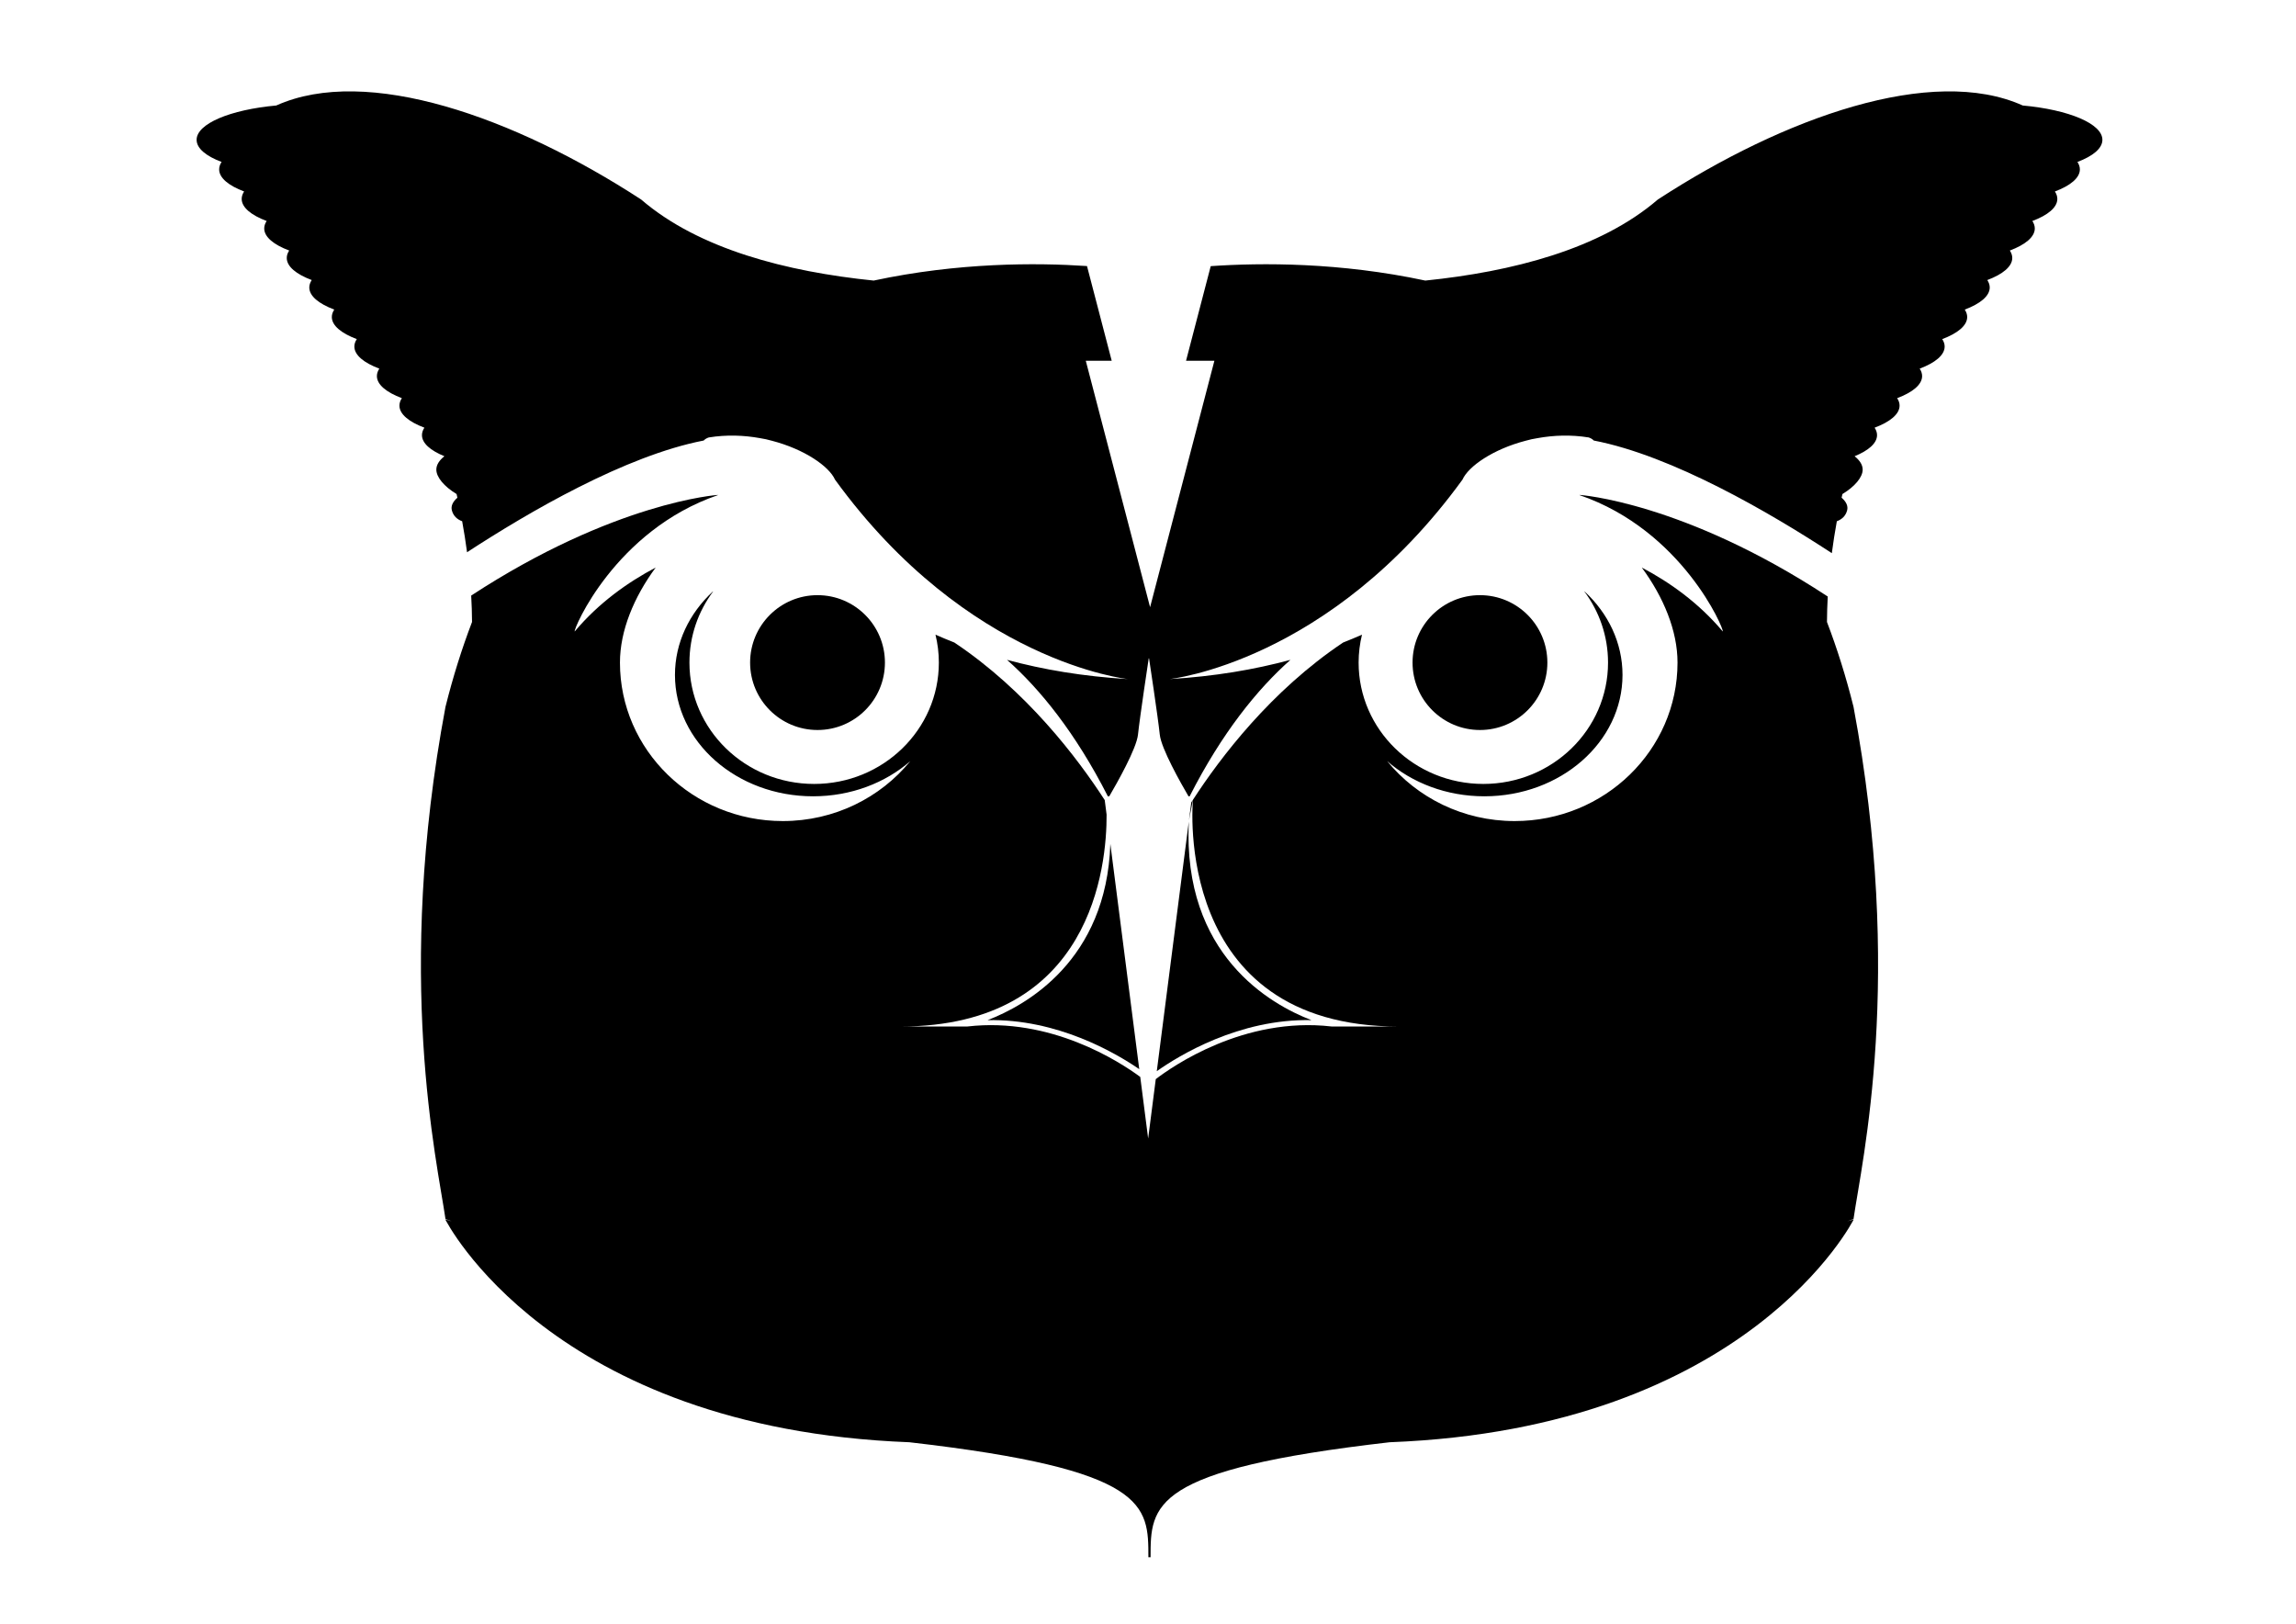 <svg xmlns="http://www.w3.org/2000/svg" xmlns:xlink="http://www.w3.org/1999/xlink" version="1.1" x="0px" y="0px" viewBox="0 0 841.89 595.28" enable-background="new 0 0 841.89 595.28" xml:space="preserve"><g><circle cx="299.766" cy="242.914" r="24.718"></circle><path d="M679.644,259.148c-2.771-11.105-6.041-21.46-9.738-31.125l0.001,0.001c0.019-3.12,0.114-6.231,0.282-9.333   c-52.872-34.706-90.963-37.245-90.963-37.245c-0.012,0.023-0.023,0.045-0.034,0.07c37.678,12.912,53.059,49.21,52.512,49.988   c-8.851-10.519-19.481-18.053-29.696-23.435c7.989,10.856,13.101,23.161,13.101,34.843c0,32.088-26.733,58.102-59.715,58.102   c-18.941,0-35.812-8.592-46.752-21.976c9.152,7.97,21.746,12.896,35.652,12.896c27.973,0,50.646-19.92,50.646-44.491   c0-11.842-5.276-22.597-13.865-30.569c-0.044-0.015-0.089-0.028-0.133-0.044c5.462,7.33,8.69,16.337,8.69,26.082   c0,24.571-20.472,44.491-45.728,44.491c-25.255,0-45.728-19.92-45.728-44.491c0-3.523,0.439-6.944,1.236-10.231   c-2.238,0.989-4.545,1.947-6.911,2.875c-26.427,17.644-45.05,42.203-55.072,57.663c-0.071,0.75-7.722,83.121,75.463,83.121H488.3   c0,0-0.031-0.006-0.077-0.018c-32.152-3.696-58.402,14.68-64.429,19.304L421,417.397l-2.898-22.585   c-7.629-5.624-32.814-21.999-63.338-18.49c-0.046,0.012-0.08,0.018-0.08,0.018h-24.591c70.507,0,75.752-59.192,75.67-77.687   l-0.685-5.332c-10.011-15.455-28.677-40.093-55.147-57.766c-2.366-0.927-4.673-1.885-6.911-2.875   c0.796,3.288,1.235,6.708,1.235,10.233c0,24.569-20.472,44.491-45.728,44.491c-25.255,0-45.727-19.921-45.727-44.491   c0-9.746,3.229-18.753,8.69-26.083c-0.044,0.016-0.088,0.029-0.133,0.044c-8.589,7.972-13.866,18.727-13.866,30.57   c0,24.569,22.674,44.491,50.646,44.491c13.907,0,26.5-4.927,35.652-12.897c-10.939,13.383-27.81,21.976-46.752,21.976   c-32.981,0-59.715-26.014-59.715-58.101c0-11.684,5.112-23.988,13.102-34.843c-10.215,5.38-20.846,12.915-29.697,23.433   c-0.546-0.778,14.834-37.077,52.512-49.988c-0.011-0.024-0.022-0.047-0.034-0.069c0,0-37.833,2.523-90.428,36.896   c0.181,3.217,0.288,6.445,0.307,9.682l0.001-0.001c-3.696,9.665-6.966,20.02-9.737,31.125c-18.621,99.295-3.104,166.34,0,187.759   l2.303,0.818l-2.363-0.654c0,0,38.308,76.657,170.147,81.678c87.653,10.04,87.653,23.015,87.653,42.17h0.799   c0-19.155,0-32.13,87.656-42.17c131.846-5.021,170.155-81.678,170.155-81.678l-2.354,0.652l2.296-0.816   C682.745,425.488,698.262,358.443,679.644,259.148z"></path><path d="M417.737,391.963l-10.597-82.574c-1.418,42.78-30.906,59.19-45.033,64.613C387.58,373.464,408.945,385.938,417.737,391.963   z"></path><path d="M436.813,294.161l-0.838,6.533l1.45-7.47C437.226,293.531,437.007,293.859,436.813,294.161z"></path><path d="M424.167,392.713c8.012-5.662,30.111-19.273,56.693-18.718c-15-5.764-47.264-23.893-44.955-72.753L424.167,392.713z"></path><path d="M770.899,51.314c0.069-5.966-12.387-11.108-29.203-12.637c-33.209-14.927-87.336,4.219-133.804,34.469   c-21.168,18.226-53.468,26.471-85.266,29.716c-31.225-6.679-59.894-6.585-78.68-5.288l-9.048,34.673h10.396l-23.584,90.364   l-23.582-90.364h9.507l-9.057-34.705c-18.791-1.267-47.252-1.305-78.222,5.32c-31.798-3.245-64.097-11.49-85.264-29.716   c-46.465-30.25-100.587-49.396-133.793-34.469c-16.817,1.529-29.272,6.67-29.205,12.637c0.037,3.112,3.481,5.92,9.154,8.058   c-0.586,0.895-0.902,1.82-0.891,2.768c0.035,3.112,3.48,5.92,9.154,8.058c-0.587,0.895-0.901,1.82-0.89,2.767   c0.035,3.112,3.48,5.92,9.154,8.059c-0.588,0.895-0.902,1.82-0.892,2.767c0.036,3.112,3.48,5.92,9.153,8.058   c-0.587,0.894-0.902,1.819-0.891,2.767c0.037,3.112,3.481,5.921,9.154,8.059c-0.587,0.894-0.902,1.819-0.891,2.766   c0.035,3.112,3.48,5.92,9.154,8.058c-0.588,0.895-0.902,1.82-0.892,2.767c0.036,3.113,3.48,5.92,9.153,8.059   c-0.587,0.895-0.902,1.819-0.891,2.766c0.037,3.112,3.481,5.921,9.154,8.059c-0.586,0.895-0.902,1.82-0.891,2.767   c0.035,3.112,3.48,5.92,9.154,8.059c-0.588,0.894-0.902,1.819-0.891,2.766c0.035,3.112,3.479,5.92,9.152,8.058   c-0.586,0.895-0.902,1.82-0.891,2.767c0.034,2.939,3.111,5.606,8.23,7.695c-1.924,1.537-2.979,3.213-2.958,4.961   c0.032,2.729,2.83,6.134,7.423,8.905c0.102,0.447,0.198,0.895,0.297,1.343c-1.686,1.472-2.449,3.05-2.017,4.668   c0.53,1.986,1.873,3.257,3.768,3.965c0.691,3.76,1.284,7.549,1.791,11.359c22.658-14.782,58.117-35.434,86.779-40.958   c0.462-0.491,1.078-0.878,1.884-1.13c6.471-1.05,12.835-0.807,18.688,0.247c1.518,0.237,2.989,0.553,4.405,0.962   c11.93,3.093,21.008,9.387,23.162,14.259c48.71,67.074,107.429,73.127,107.429,73.127c-16.491-0.98-31.222-3.502-44.359-7.058   c12.038,10.633,25.133,26.757,36.972,50.026h0.522c2.839-4.848,10-17.492,10.531-22.612c0.664-6.392,3.936-27.962,3.936-27.962   h0.12c0,0,3.275,21.571,3.936,27.962c0.531,5.12,7.691,17.762,10.532,22.612h0.416c11.841-23.269,24.935-39.394,36.973-50.026   c-13.138,3.555-27.868,6.078-44.358,7.058c0,0,58.719-6.055,107.429-73.127c2.154-4.873,11.231-11.166,23.161-14.259   c1.416-0.41,2.888-0.726,4.405-0.963c5.854-1.053,12.218-1.296,18.688-0.246c0.807,0.252,1.422,0.639,1.884,1.13   c28.88,5.567,64.659,26.492,87.293,41.294c0.516-3.921,1.123-7.824,1.835-11.693c1.896-0.709,3.239-1.98,3.769-3.966   c0.433-1.62-0.331-3.201-2.021-4.674c0.1-0.448,0.203-0.893,0.305-1.339c4.594-2.771,7.39-6.175,7.422-8.903   c0.021-1.748-1.035-3.425-2.959-4.961c5.12-2.088,8.195-4.756,8.229-7.695c0.011-0.947-0.303-1.872-0.891-2.766   c5.674-2.138,9.119-4.947,9.154-8.059c0.011-0.947-0.303-1.872-0.891-2.766c5.674-2.138,9.119-4.946,9.154-8.059   c0.011-0.947-0.304-1.872-0.891-2.767c5.673-2.138,9.117-4.947,9.154-8.059c0.011-0.947-0.304-1.872-0.891-2.766   c5.673-2.138,9.117-4.946,9.154-8.059c0.011-0.947-0.305-1.872-0.892-2.767c5.674-2.138,9.118-4.946,9.155-8.058   c0.011-0.947-0.305-1.872-0.892-2.767c5.674-2.138,9.118-4.946,9.155-8.058c0.011-0.947-0.305-1.873-0.892-2.767   c5.674-2.138,9.117-4.946,9.152-8.058c0.012-0.947-0.303-1.872-0.891-2.767c5.674-2.138,9.119-4.946,9.154-8.059   c0.011-0.947-0.303-1.872-0.891-2.767c5.674-2.138,9.119-4.946,9.154-8.058c0.011-0.947-0.304-1.873-0.892-2.768   C767.418,57.235,770.863,54.426,770.899,51.314z"></path><circle cx="542.667" cy="242.913" r="24.718"></circle></g></svg>